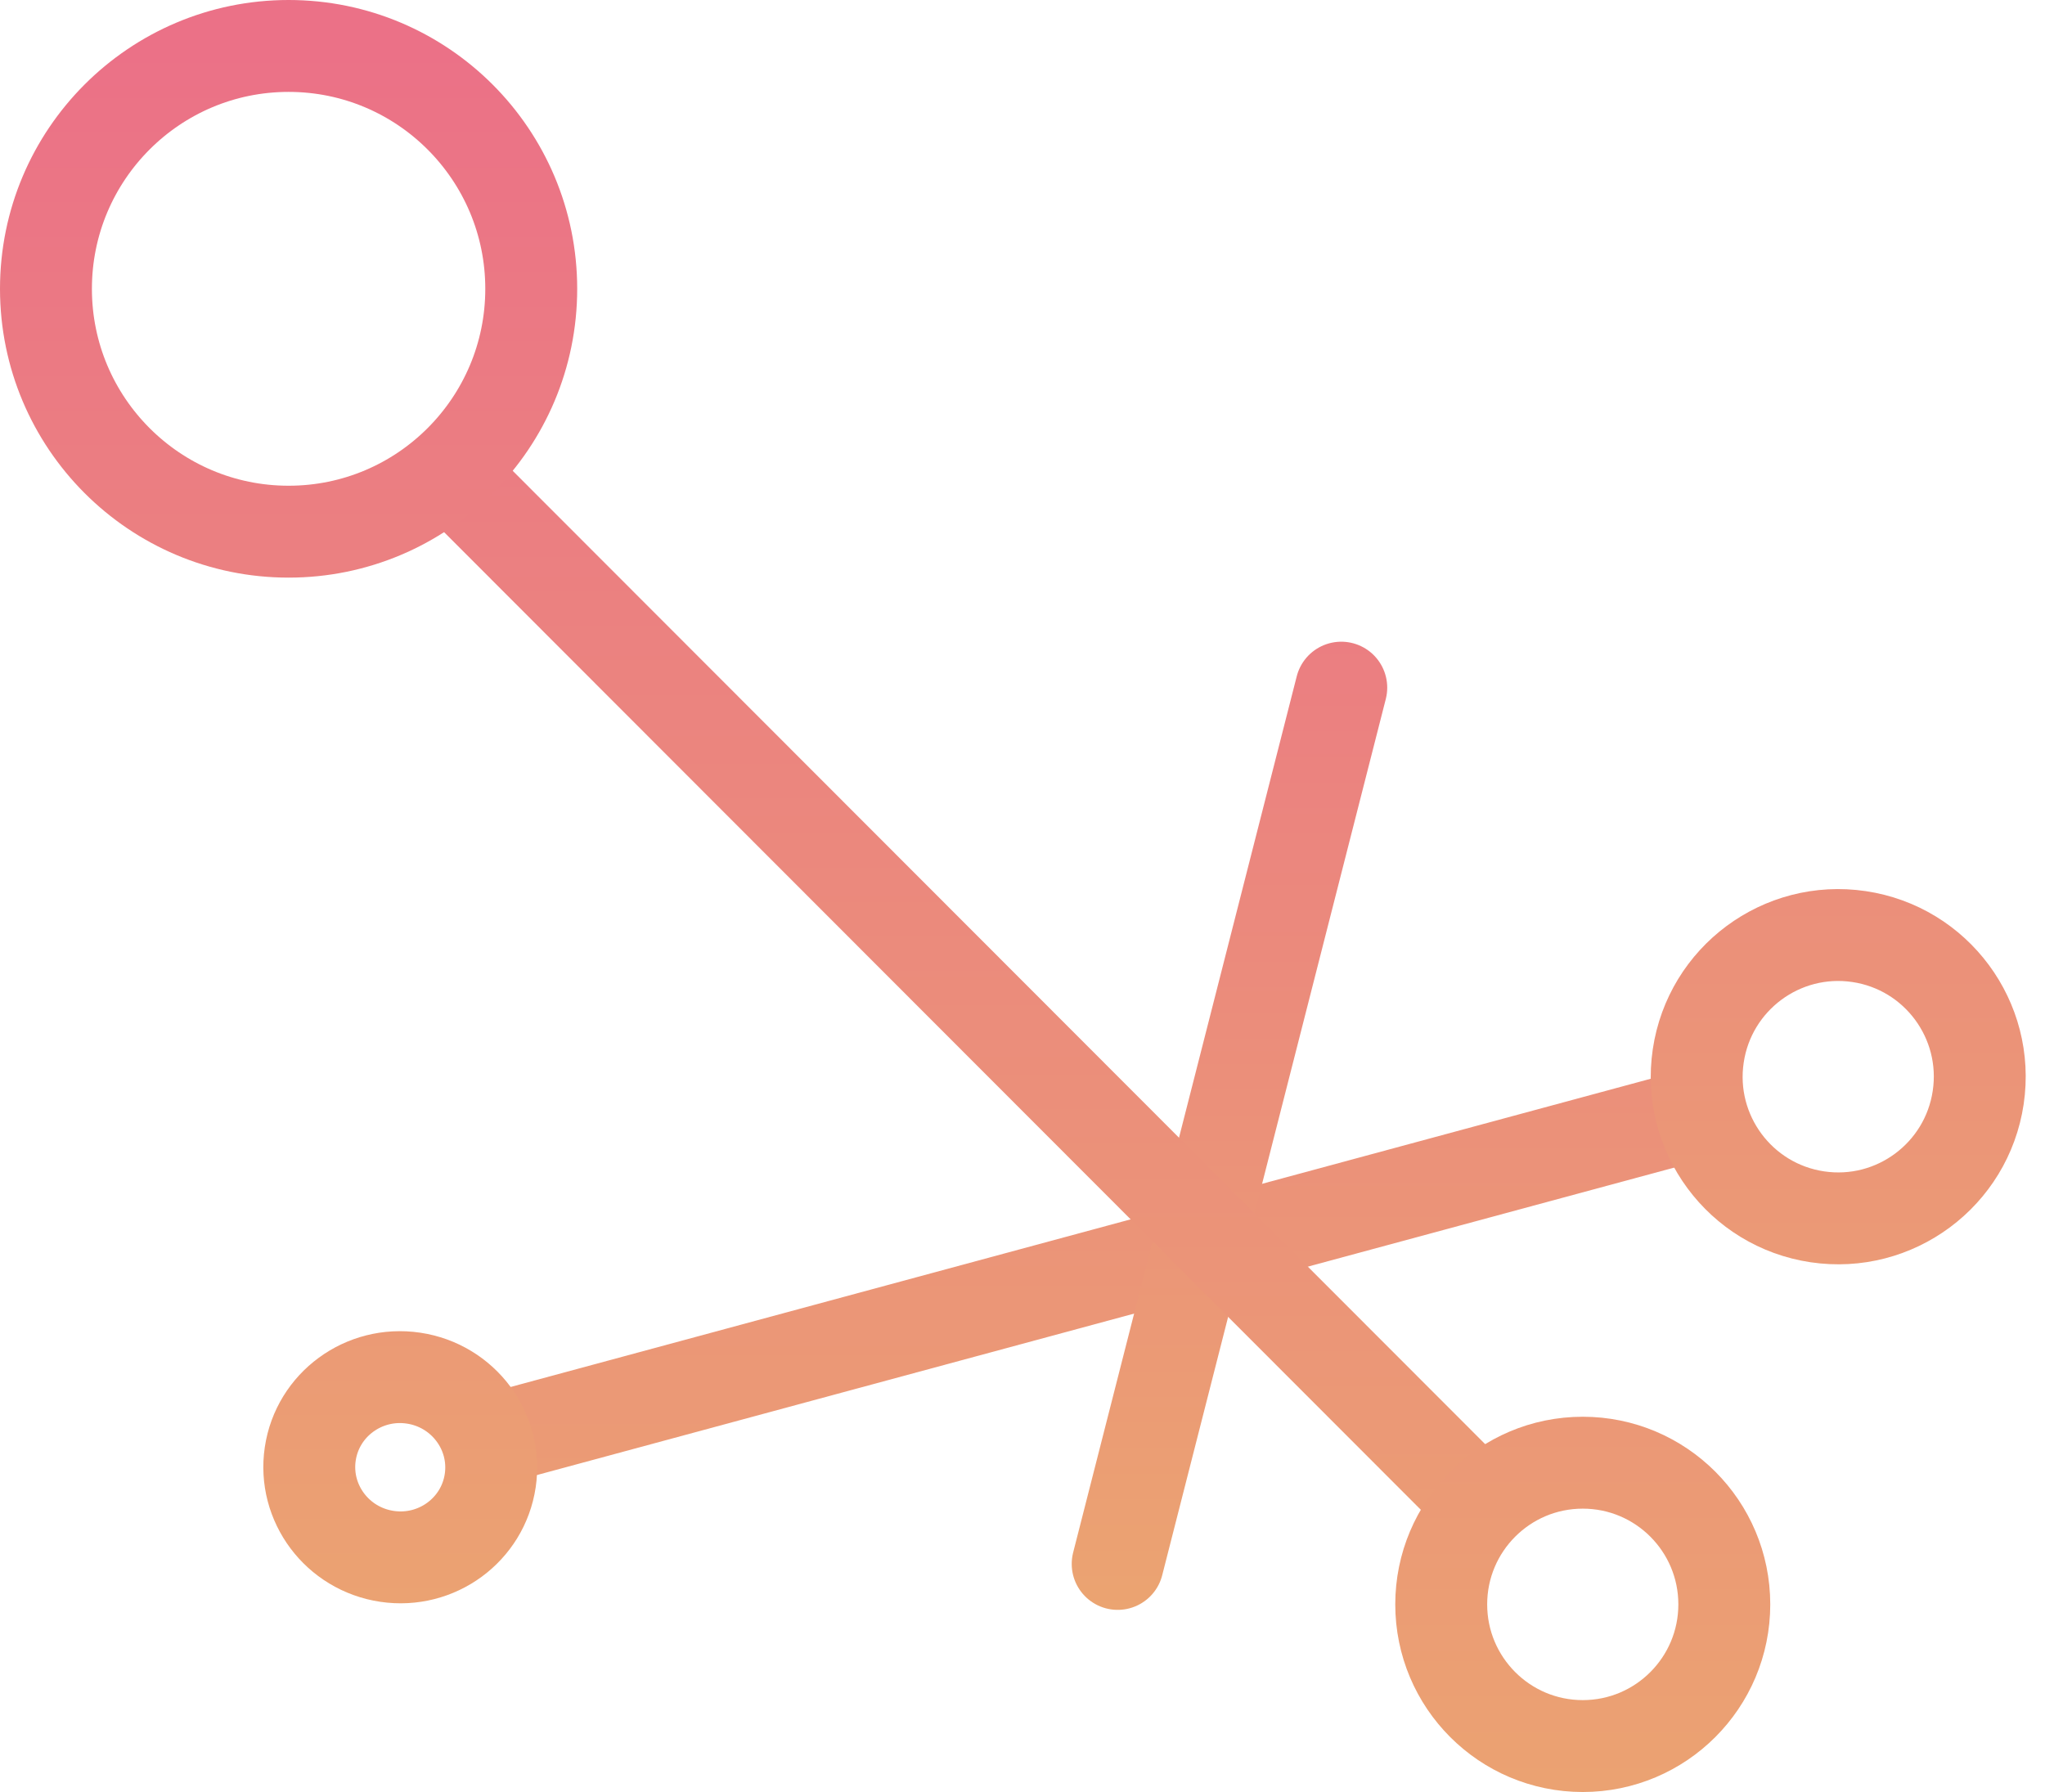 <svg width="89" height="78" viewBox="0 0 89 78" fill="none" xmlns="http://www.w3.org/2000/svg">
  <path d="M22.535 62.357L73.519 48.572" stroke="url(#paint0_linear)" stroke-width="4" stroke-linecap="round" stroke-linejoin="round"/>
  <path d="M48.642 68.072L58.373 29.931" stroke="url(#paint1_linear)" stroke-width="4" stroke-linecap="round" stroke-linejoin="round"/>
  <path d="M19.671 20.677L63.673 64.725" stroke="url(#paint2_linear)" stroke-width="4" stroke-linecap="round" stroke-linejoin="round"/>
  <ellipse cx="12.56" cy="12.571" rx="10.56" ry="10.571" stroke="url(#paint3_linear)" stroke-width="4" stroke-linecap="round" stroke-linejoin="round"/>
  <ellipse cx="68.883" cy="69.833" rx="6.16" ry="6.167" stroke="url(#paint4_linear)" stroke-width="4" stroke-linecap="round" stroke-linejoin="round"/>
  <ellipse rx="3.96" ry="3.922" transform="matrix(-0.989 -0.147 0.147 -0.989 17.419 63.864)" stroke="url(#paint5_linear)" stroke-width="4" stroke-linecap="round" stroke-linejoin="round"/>
  <ellipse rx="6.16" ry="6.167" transform="matrix(-0.989 -0.147 0.147 -0.989 80.001 46.865)" stroke="url(#paint6_linear)" stroke-width="4" stroke-linecap="round" stroke-linejoin="round"/>
  <defs>
    <linearGradient id="paint0_linear" x1="49.581" y1="1.119" x2="49.581" y2="77.762" gradientUnits="userSpaceOnUse">
      <stop stop-color="#EB7187"/>
      <stop offset="1" stop-color="#EBA471"/>
    </linearGradient>
    <linearGradient id="paint1_linear" x1="47.197" y1="13.452" x2="47.197" y2="70.274" gradientUnits="userSpaceOnUse">
      <stop stop-color="#EB7187"/>
      <stop offset="1" stop-color="#EBA471"/>
    </linearGradient>
    <linearGradient id="paint2_linear" x1="41.672" y1="2.441" x2="41.672" y2="79.083" gradientUnits="userSpaceOnUse">
      <stop stop-color="#EB7187"/>
      <stop offset="1" stop-color="#EBA471"/>
    </linearGradient>
    <linearGradient id="paint3_linear" x1="12.56" y1="2" x2="12.56" y2="79.083" gradientUnits="userSpaceOnUse">
      <stop stop-color="#EB7187"/>
      <stop offset="1" stop-color="#EBA471"/>
    </linearGradient>
    <linearGradient id="paint4_linear" x1="68.883" y1="1.559" x2="68.883" y2="80.845" gradientUnits="userSpaceOnUse">
      <stop stop-color="#EB7187"/>
      <stop offset="1" stop-color="#EBA471"/>
    </linearGradient>
    <linearGradient id="paint5_linear" x1="12.677" y1="66.504" x2="1.39" y2="-9.3" gradientUnits="userSpaceOnUse">
      <stop stop-color="#EB7187"/>
      <stop offset="1" stop-color="#EBA471"/>
    </linearGradient>
    <linearGradient id="paint6_linear" x1="11.923" y1="51.112" x2="0.766" y2="-23.821" gradientUnits="userSpaceOnUse">
      <stop stop-color="#EB7187"/>
      <stop offset="1" stop-color="#EBA471"/>
    </linearGradient>
  </defs>
</svg>
